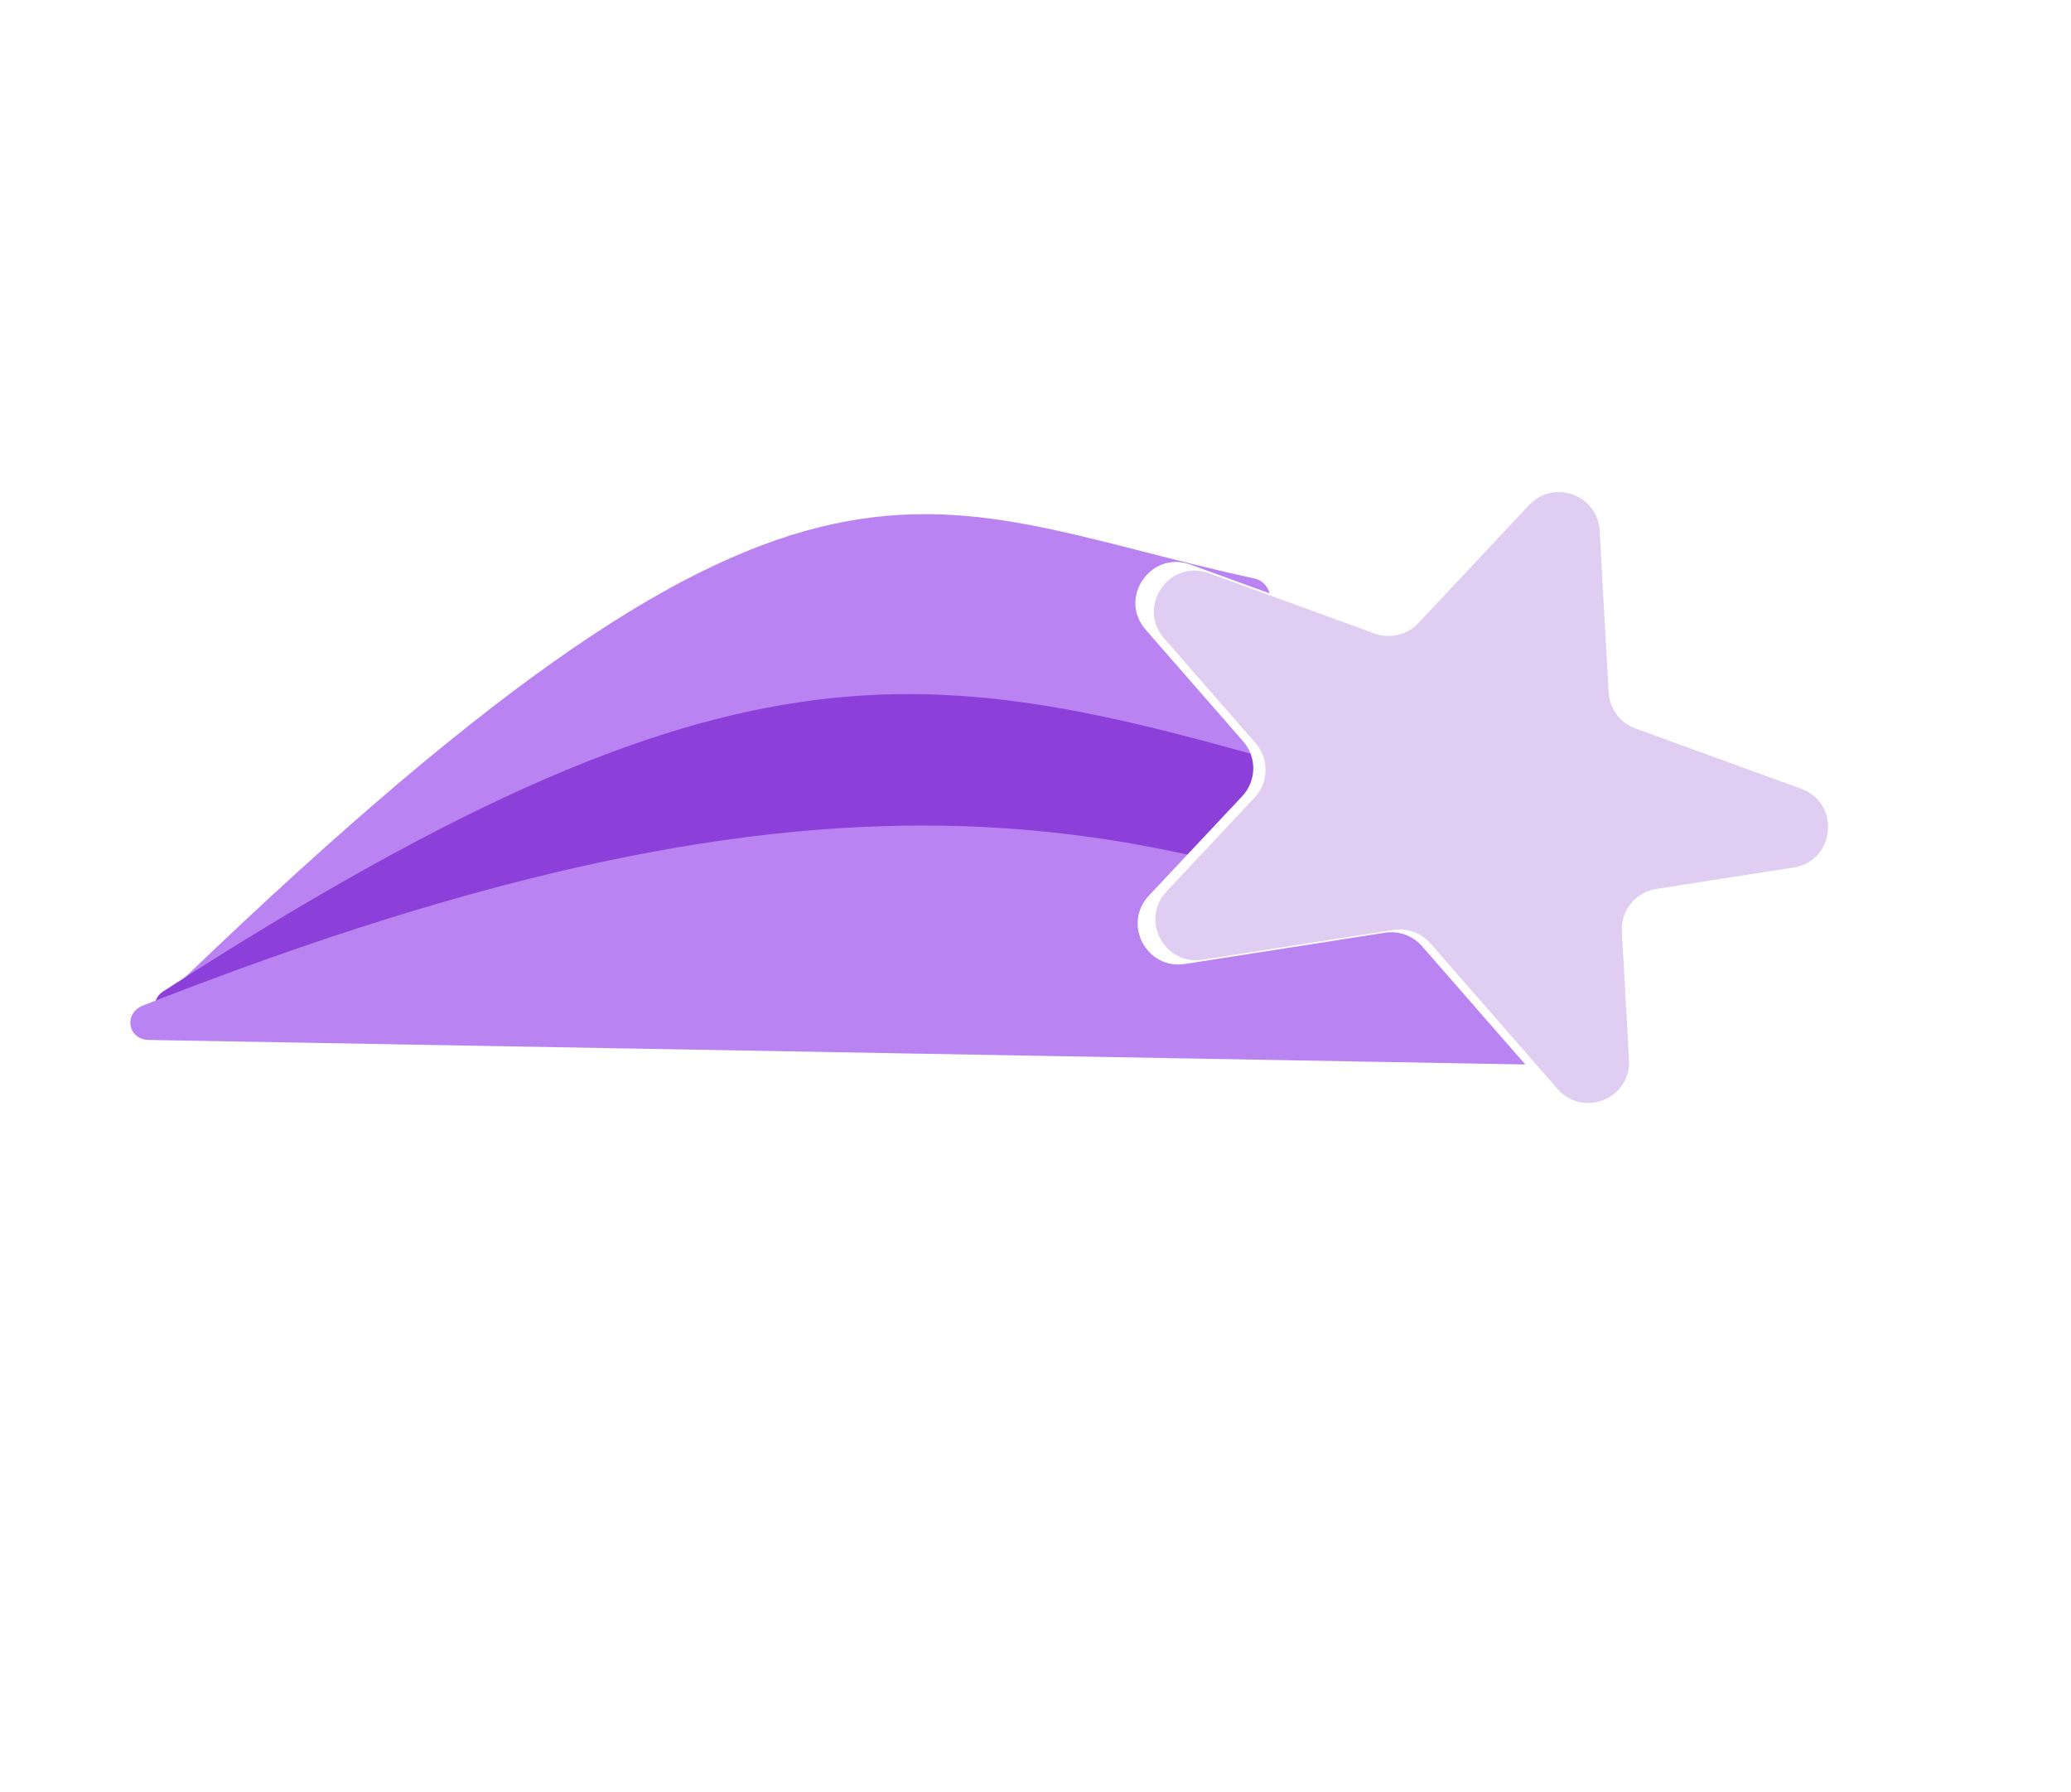 <svg width="556" height="481" viewBox="0 0 556 481" fill="none" xmlns="http://www.w3.org/2000/svg">
<g filter="url(#filter0_ddd_6_3459)">
<path d="M41.413 268.534C216.193 98.889 243.894 134.028 336.253 153.993C340.494 154.909 341.941 160.372 338.961 163.525C317.871 185.833 344.144 187.383 338.878 214.291C338.501 216.215 336.939 217.661 335.019 218.055L45.92 277.36C40.871 278.396 37.715 272.124 41.413 268.534Z" fill="#BA83F2"/>
<path d="M43.359 264.792C204.859 160.644 253.52 177.579 364.364 209.324C368.332 210.461 369.421 215.529 366.034 217.888C334.609 239.765 305.97 230.796 296.454 256.851C295.687 258.953 293.814 260.529 291.58 260.653L46.428 274.185C41.158 274.476 38.923 267.653 43.359 264.792Z" fill="#8C3FD9"/>
<path d="M37.929 268.607C225.725 194.816 310.584 216.153 417.606 262.434C421.41 264.079 421.429 269.066 417.614 271.022C417.053 271.309 416.521 271.578 416.016 271.831C418.742 271.945 420.33 274.143 416.885 281.535C416.023 283.383 413.949 284.544 411.798 284.505L39.46 277.875C33.743 277.773 32.576 270.71 37.929 268.607Z" fill="#BA83F2"/>
<path d="M409.081 131.338C415.674 124.312 427.473 128.607 428.007 138.227L430.536 183.761C430.779 188.138 433.608 191.948 437.727 193.447L484.802 210.581C495.442 214.454 493.932 229.953 482.745 231.698L443.422 237.835C437.86 238.703 433.862 243.646 434.174 249.266L436.205 285.85C436.783 296.257 423.872 301.514 417.016 293.663L381.252 252.708C378.779 249.876 375.026 248.51 371.311 249.09L317.588 257.474C307.29 259.081 300.778 246.756 307.911 239.155L332.983 212.436C336.835 208.331 336.948 201.975 333.246 197.734L307.068 167.757C299.62 159.229 308.426 146.385 319.065 150.258L366.141 167.392C370.26 168.891 374.876 167.791 377.875 164.594L409.081 131.338Z" fill="white"/>
<path d="M410.009 134.28C416.601 127.254 428.4 131.548 428.934 141.168L431.345 184.569C431.588 188.946 434.416 192.756 438.536 194.255L483.053 210.458C493.693 214.331 492.183 229.83 480.996 231.576L444.158 237.325C438.596 238.193 434.597 243.135 434.909 248.756L436.822 283.206C437.4 293.613 424.489 298.87 417.633 291.019L383.523 251.957C381.05 249.126 377.297 247.76 373.582 248.339L322.344 256.336C312.045 257.943 305.534 245.618 312.666 238.017L336.276 212.856C340.128 208.751 340.241 202.395 336.539 198.155L312.015 170.072C304.567 161.543 313.373 148.7 324.012 152.572L368.53 168.775C372.649 170.275 377.265 169.174 380.265 165.977L410.009 134.28Z" fill="#DFCDF2"/>
</g>
<defs>
<filter id="filter0_ddd_6_3459" x="31.893" y="125.273" width="463.226" height="175.014" filterUnits="userSpaceOnUse" color-interpolation-filters="sRGB">
<feFlood flood-opacity="0" result="BackgroundImageFix"/>
<feColorMatrix in="SourceAlpha" type="matrix" values="0 0 0 0 0 0 0 0 0 0 0 0 0 0 0 0 0 0 127 0" result="hardAlpha"/>
<feOffset dx="-2.589" dy="-2.589"/>
<feComposite in2="hardAlpha" operator="out"/>
<feColorMatrix type="matrix" values="0 0 0 0 1 0 0 0 0 1 0 0 0 0 1 0 0 0 1 0"/>
<feBlend mode="normal" in2="BackgroundImageFix" result="effect1_dropShadow_6_3459"/>
<feColorMatrix in="SourceAlpha" type="matrix" values="0 0 0 0 0 0 0 0 0 0 0 0 0 0 0 0 0 0 127 0" result="hardAlpha"/>
<feOffset dy="2.848"/>
<feComposite in2="hardAlpha" operator="out"/>
<feColorMatrix type="matrix" values="0 0 0 0 1 0 0 0 0 1 0 0 0 0 1 0 0 0 1 0"/>
<feBlend mode="normal" in2="effect1_dropShadow_6_3459" result="effect2_dropShadow_6_3459"/>
<feColorMatrix in="SourceAlpha" type="matrix" values="0 0 0 0 0 0 0 0 0 0 0 0 0 0 0 0 0 0 127 0" result="hardAlpha"/>
<feOffset dx="3.107" dy="1.036"/>
<feComposite in2="hardAlpha" operator="out"/>
<feColorMatrix type="matrix" values="0 0 0 0 1 0 0 0 0 1 0 0 0 0 1 0 0 0 1 0"/>
<feBlend mode="normal" in2="effect2_dropShadow_6_3459" result="effect3_dropShadow_6_3459"/>
<feBlend mode="normal" in="SourceGraphic" in2="effect3_dropShadow_6_3459" result="shape"/>
</filter>
</defs>
</svg>
